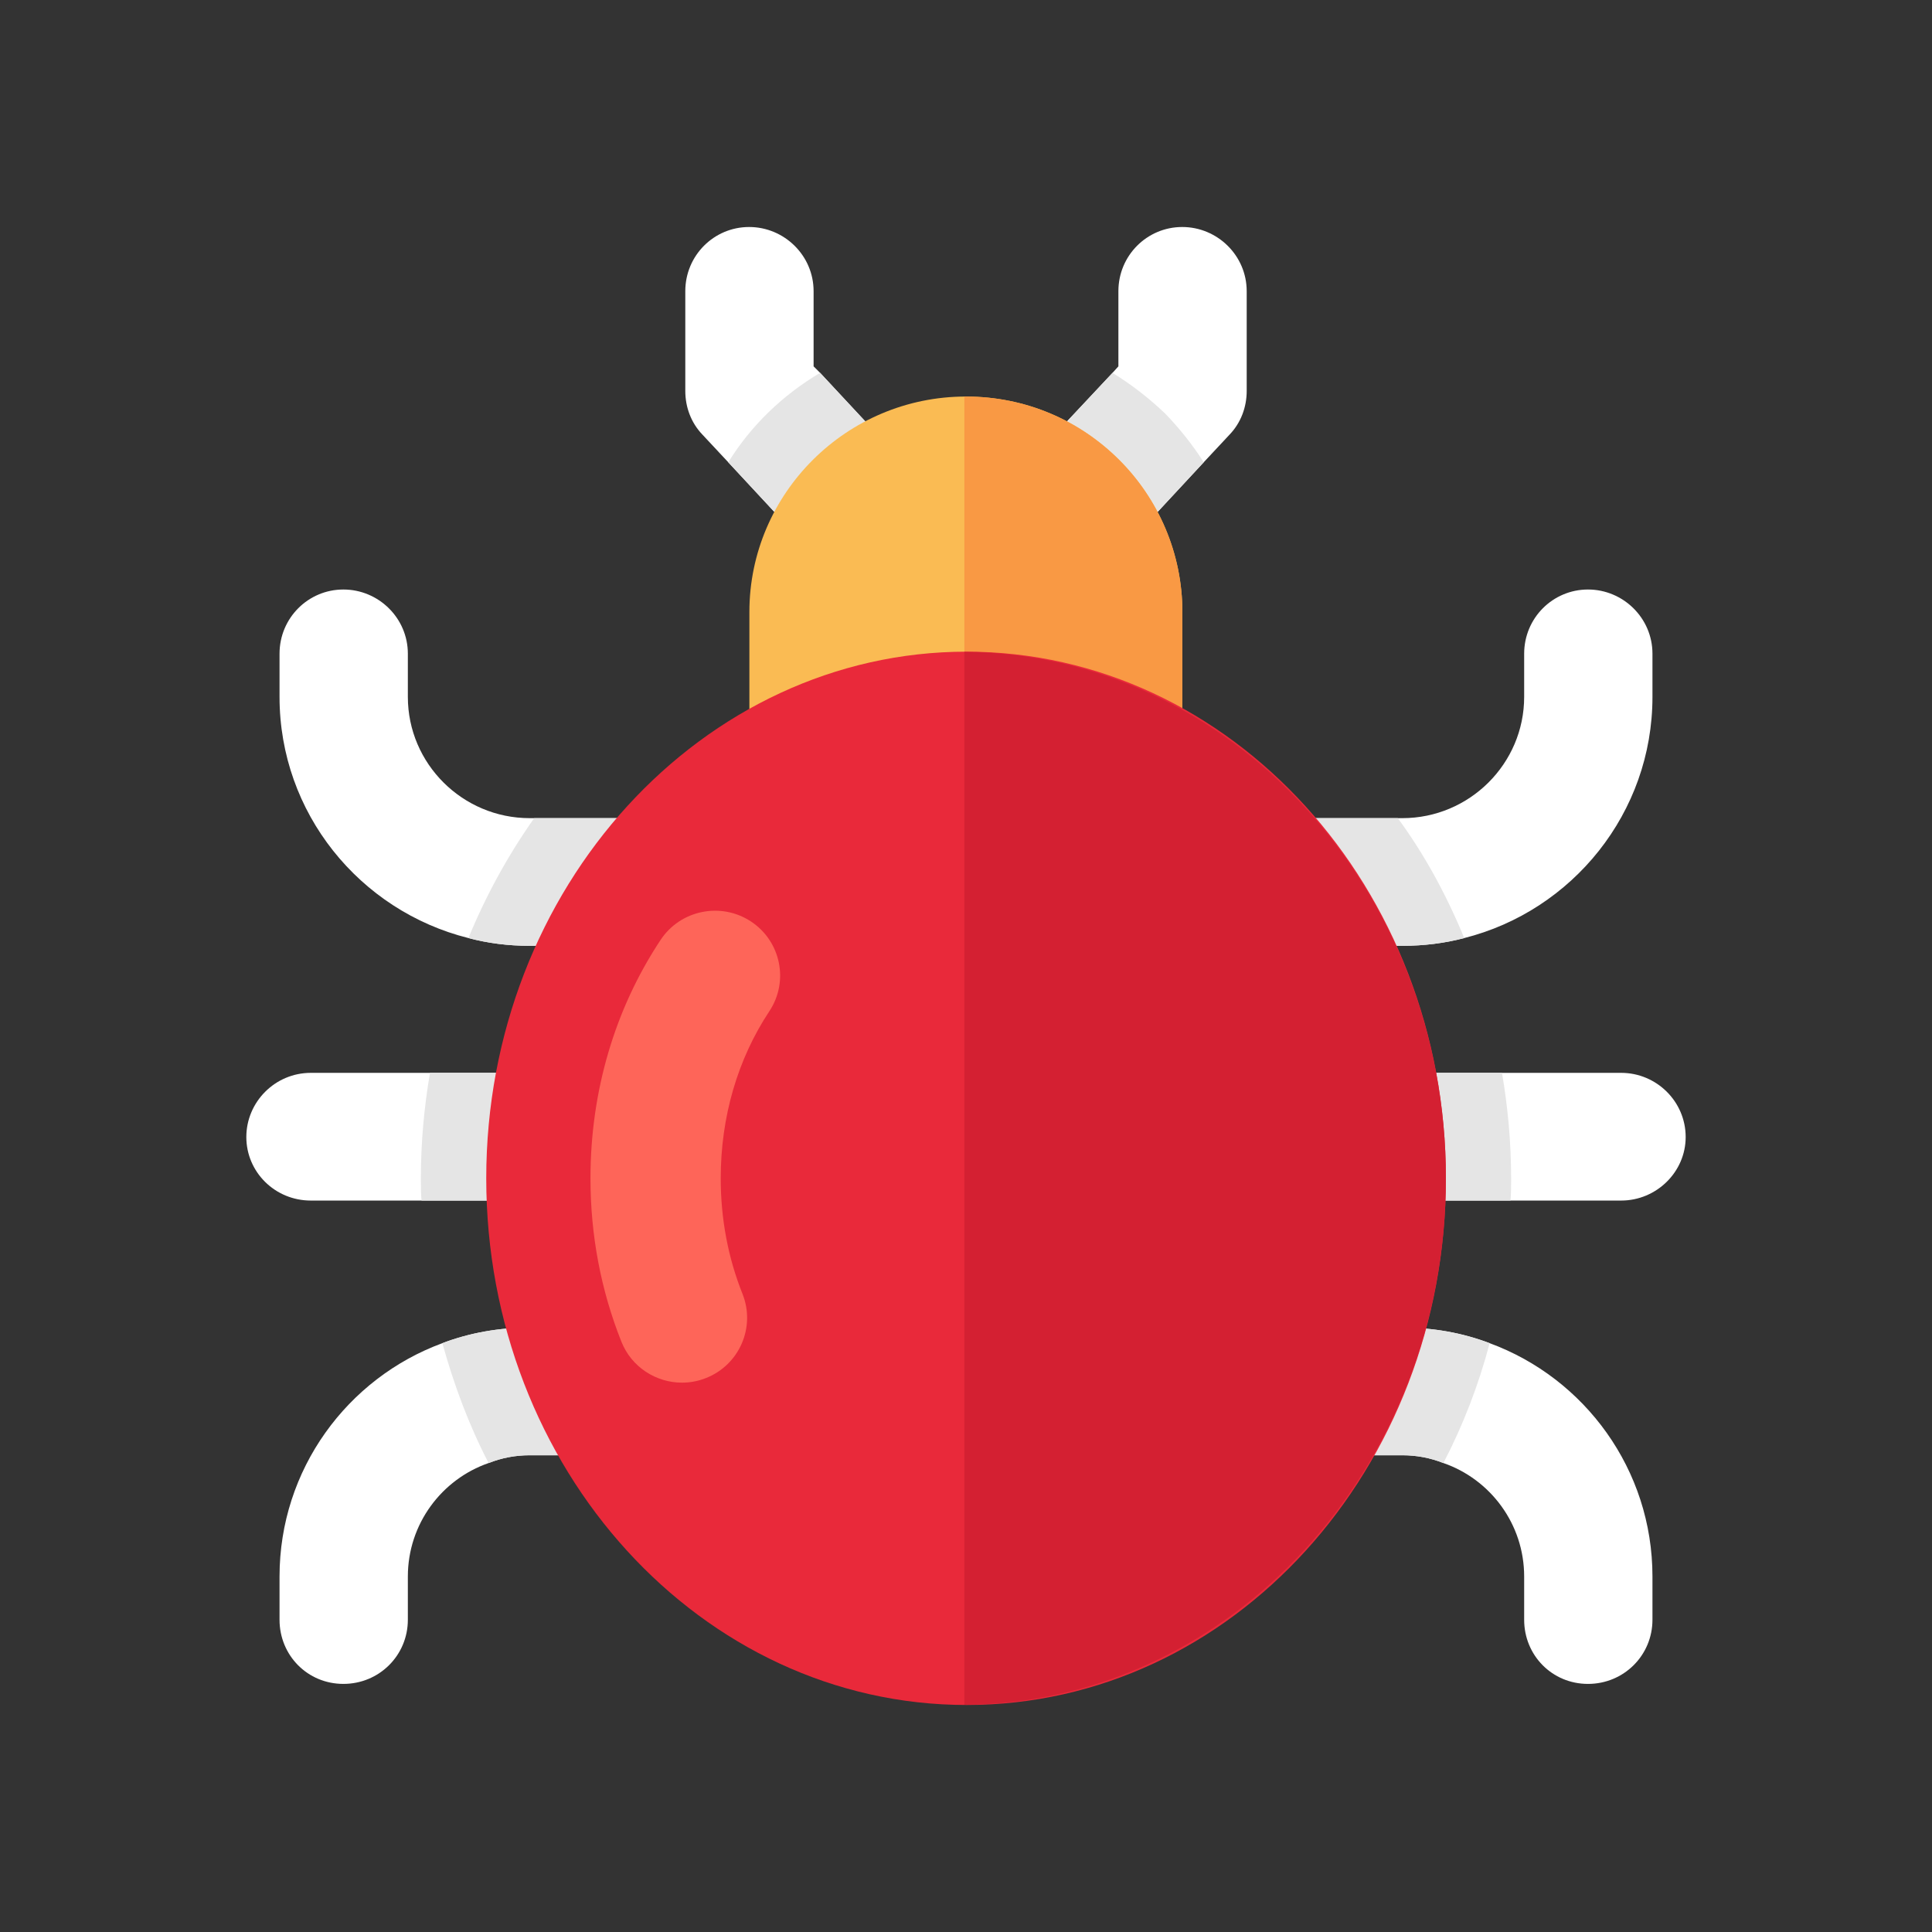 <svg width="400" height="400" viewBox="0 0 400 400" fill="none" xmlns="http://www.w3.org/2000/svg">
<rect x="0" y="0" width="400" height="400" fill="#333333" stroke="none"/>
<path d="M152.402 235.412C152.402 242.659 146.466 248.563 139.049 248.563H64.349C56.932 248.563 51 242.659 51 235.412C51 228.165 56.932 222.123 64.349 222.123H139.049C146.466 222.123 152.402 228.027 152.402 235.412Z" fill="white"/>
<path d="M187.593 115.978C185.167 118.258 181.931 119.464 178.56 119.464C174.919 119.464 171.278 117.852 168.852 115.172L150.782 95.711L145.389 89.938C143.094 87.527 141.883 84.303 141.883 80.948V60.281C141.883 52.904 147.815 46.999 155.097 46.999C162.379 46.999 168.446 52.904 168.446 60.281V75.85L169.796 77.194L188.403 97.186C193.393 102.558 192.985 111.011 187.593 115.978H187.593Z" fill="white"/>
<path d="M258.116 60.281V80.948C258.116 84.303 256.905 87.527 254.61 89.938L249.217 95.711L231.147 115.172C228.586 117.852 225.08 119.464 221.304 119.464C218.068 119.464 214.832 118.258 212.406 115.978C207.01 111.011 206.608 102.558 211.596 97.186L230.337 77.194L231.552 75.85V60.281C231.552 52.904 237.484 46.999 244.766 46.999C252.049 46.999 258.115 52.904 258.115 60.281H258.116Z" fill="white"/>
<path d="M349 235.412C349 242.659 342.932 248.563 335.651 248.563H260.815C253.533 248.563 247.598 242.659 247.598 235.412C247.598 228.165 253.533 222.123 260.815 222.123H335.651C342.933 222.123 349 228.027 349 235.412Z" fill="white"/>
<path d="M146.602 288.153C146.602 295.393 140.67 301.297 133.388 301.297H109.655C106.69 301.297 103.858 301.834 101.162 302.909C91.454 306.264 84.442 315.523 84.442 326.394V335.352C84.442 342.73 78.509 348.634 71.093 348.634C63.676 348.634 57.875 342.73 57.875 335.352V326.394C57.875 304.253 71.899 285.329 91.586 278.088C97.251 275.939 103.318 274.865 109.655 274.865H133.388C140.67 274.865 146.602 280.769 146.602 288.153V288.153Z" fill="white"/>
<path d="M146.602 182.67C146.602 189.917 140.67 195.821 133.388 195.821H109.655C105.208 195.821 101.027 195.284 96.981 194.216C74.464 188.574 57.875 168.314 57.875 144.292V135.341C57.875 127.956 63.81 122.052 71.093 122.052C78.375 122.052 84.442 127.956 84.442 135.341V144.292C84.442 158.111 95.766 169.388 109.655 169.388H133.388C140.67 169.388 146.602 175.292 146.602 182.67Z" fill="white"/>
<path d="M342.124 326.394V335.353C342.124 342.731 336.192 348.635 328.775 348.635C321.359 348.635 315.561 342.731 315.561 335.353V326.394C315.561 315.524 308.549 306.265 298.84 302.91C296.144 301.835 293.313 301.297 290.347 301.297H266.615C259.197 301.297 253.266 295.393 253.266 288.153C253.266 280.913 259.198 274.864 266.615 274.864H290.347C296.684 274.864 302.751 275.939 308.414 278.088C328.1 285.328 342.124 304.252 342.124 326.393V326.394Z" fill="white"/>
<path d="M342.124 135.34V144.292C342.124 168.313 325.539 188.574 303.156 194.216C299.11 195.284 294.794 195.821 290.347 195.821H266.615C259.333 195.821 253.266 189.917 253.266 182.67C253.266 175.423 259.333 169.388 266.615 169.388H290.347C304.232 169.388 315.561 158.111 315.561 144.292V135.34C315.561 127.955 321.496 122.051 328.775 122.051C336.054 122.051 342.124 127.955 342.124 135.34Z" fill="white"/>
<path d="M146.601 288.153C146.601 295.393 140.669 301.297 133.387 301.297H109.655C106.689 301.297 103.857 301.834 101.161 302.909C97.115 295.125 94.014 286.81 91.584 278.088C97.249 275.939 103.317 274.865 109.654 274.865H133.386C140.668 274.865 146.601 280.769 146.601 288.153L146.601 288.153Z" fill="#E5E5E5"/>
<path d="M109.655 195.821C105.207 195.821 101.026 195.284 96.981 194.216C100.621 185.357 105.207 177.035 110.6 169.388H133.387C140.669 169.388 146.602 175.292 146.602 182.67C146.602 190.048 140.669 195.821 133.387 195.821H109.655H109.655Z" fill="#E5E5E5"/>
<path d="M152.402 235.412C152.402 242.659 146.466 248.563 139.049 248.563H87.272C87.137 247.082 87.137 245.477 87.137 244.002C87.137 236.487 87.812 229.24 89.023 222.123H139.049C146.466 222.123 152.402 228.027 152.402 235.412Z" fill="#E5E5E5"/>
<path d="M188.403 97.185C193.393 102.558 192.985 111.011 187.593 115.978C185.167 118.258 181.931 119.464 178.559 119.464C174.919 119.464 171.277 117.851 168.851 115.172L150.781 95.711C155.502 88.064 162.109 81.754 169.796 77.193L188.403 97.185Z" fill="#E5E5E5"/>
<path d="M249.217 95.711L231.147 115.172C228.586 117.853 225.08 119.464 221.304 119.464C218.068 119.464 214.832 118.258 212.406 115.978C207.01 111.012 206.608 102.559 211.596 97.186L230.337 77.194C234.248 79.611 237.889 82.429 241.26 85.647C244.226 88.733 246.922 92.088 249.217 95.711Z" fill="#E5E5E5"/>
<path d="M290.347 274.865C296.684 274.865 302.751 275.939 308.414 278.089C306.123 286.81 302.886 295.125 298.84 302.91C296.144 301.835 293.313 301.297 290.347 301.297H266.615C259.197 301.297 253.266 295.393 253.266 288.153C253.266 280.913 259.198 274.864 266.615 274.864H290.347V274.865Z" fill="#E5E5E5"/>
<path d="M253.264 182.67C253.264 175.292 259.331 169.388 266.613 169.388H289.4C294.928 176.904 299.513 185.357 303.155 194.216C299.109 195.284 294.793 195.821 290.345 195.821H266.613C259.331 195.821 253.264 189.917 253.264 182.67H253.264Z" fill="#E5E5E5"/>
<path d="M312.863 244.002C312.863 245.477 312.863 247.082 312.728 248.563H260.815C253.533 248.563 247.598 242.659 247.598 235.412C247.598 228.165 253.533 222.123 260.815 222.123H310.973C312.187 229.239 312.862 236.486 312.862 244.002H312.863Z" fill="#E5E5E5"/>
<path d="M244.8 126.708V159.832H155.152V126.708C155.152 102.154 175.298 82.099 199.976 82.099C212.429 82.099 223.521 87.061 231.668 95.168C239.82 103.276 244.8 114.542 244.8 126.708Z" fill="#FABB53"/>
<path d="M231.667 95.168C223.523 87.062 212.429 82.102 199.978 82.102C199.869 82.102 199.771 82.128 199.662 82.135V159.835H244.799V126.712C244.799 114.544 239.822 103.28 231.667 95.168Z" fill="#F99944"/>
<path d="M100.672 243.966C100.672 304.133 145.198 353 200.133 353C255.069 353 299.359 304.133 299.359 243.966C299.359 183.799 254.827 134.921 200.133 134.921C145.439 134.921 100.672 183.788 100.672 243.966Z" fill="#E9293A"/>
<path d="M141.199 286.263C135.833 286.263 130.757 283.055 128.656 277.79C124.41 267.126 122.25 255.744 122.25 243.966C122.25 225.992 127.273 208.916 136.781 194.582C140.876 188.4 149.258 186.693 155.461 190.772C161.676 194.854 163.388 203.179 159.286 209.365C152.702 219.299 149.219 231.263 149.219 243.966C149.219 252.34 150.734 260.39 153.729 267.889C156.475 274.779 153.091 282.58 146.164 285.312C144.538 285.958 142.852 286.262 141.2 286.262L141.199 286.263Z" fill="#FE6559"/>
<path d="M199.662 134.955V352.965C254.675 352.572 299.359 303.893 299.359 243.963C299.359 184.033 254.675 135.347 199.662 134.955Z" fill="#D42032"/>
</svg>
